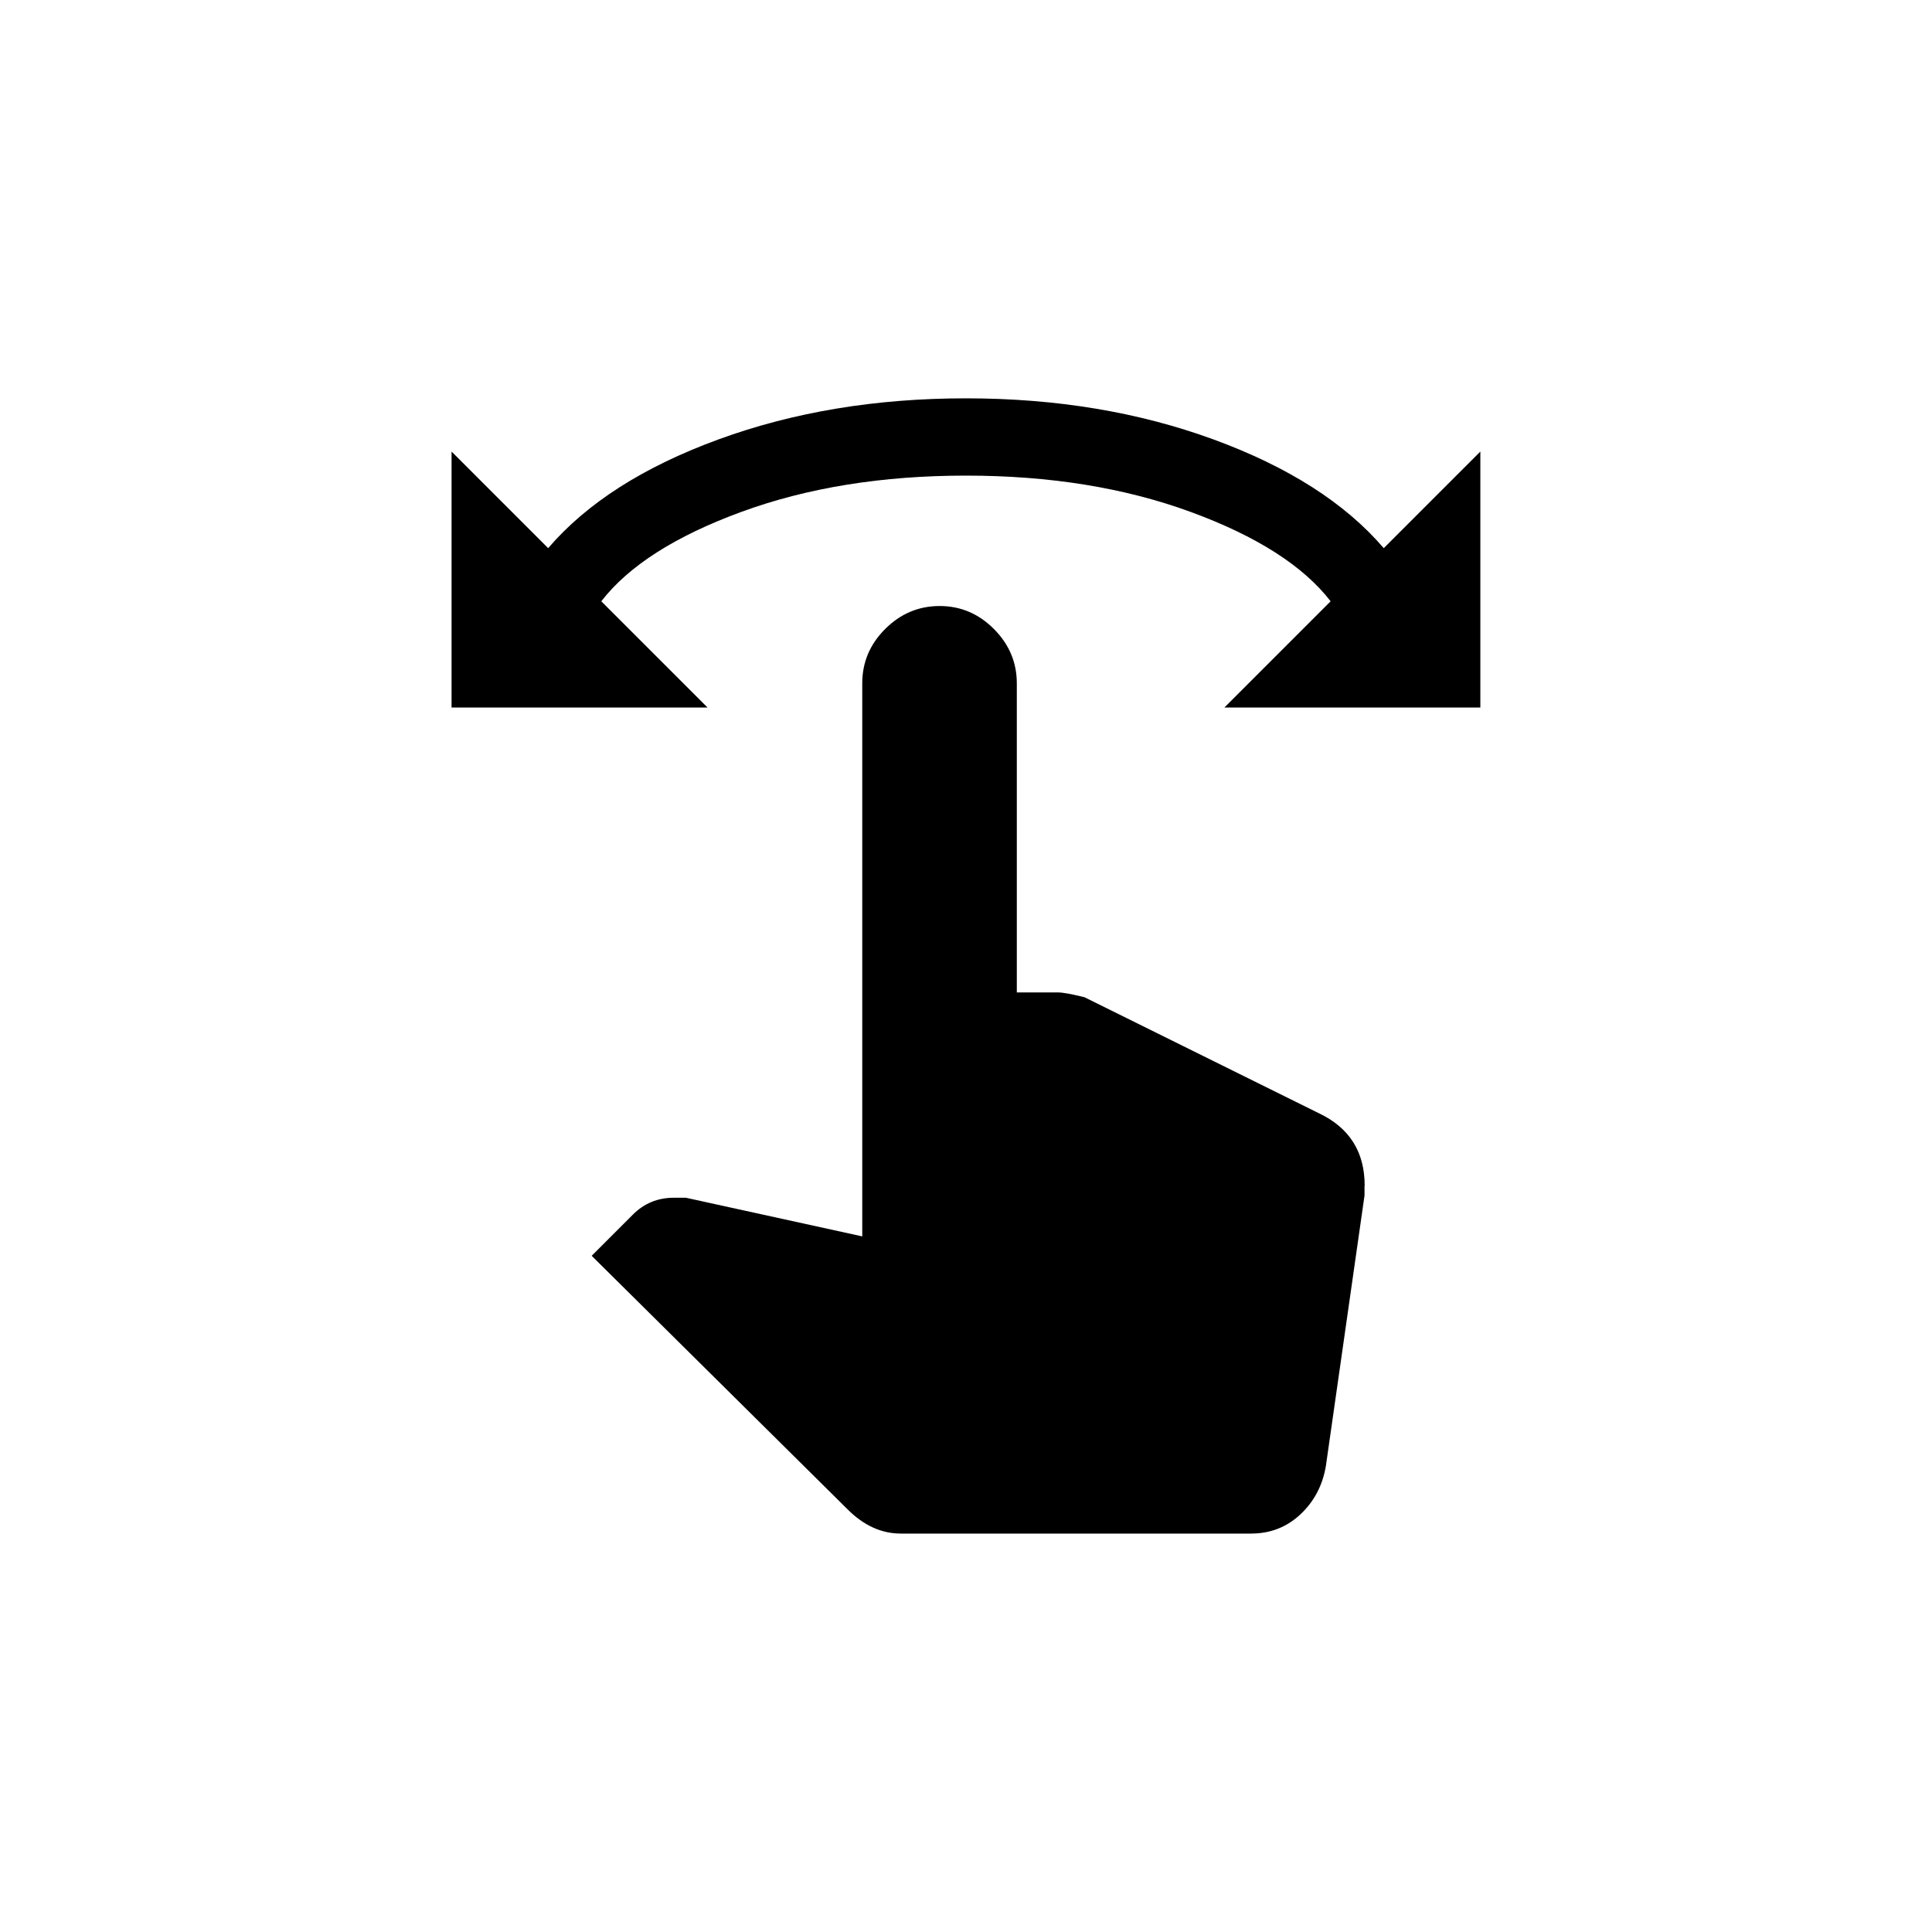 <!-- Generated by IcoMoon.io -->
<svg version="1.1" xmlns="http://www.w3.org/2000/svg" width="40" height="40" viewBox="0 0 40 40">
<title>mt-swipe</title>
<path d="M28.649 11.349l2-2v5.3h-5.3l2.2-2.2q-0.849-1.1-2.9-1.851t-4.651-0.751-4.649 0.751-2.9 1.851l2.2 2.2h-5.3v-5.3l2 2q1.2-1.4 3.525-2.251t5.125-0.851 5.125 0.851 3.525 2.251zM28.251 24.551v0.2l-0.8 5.6q-0.1 0.6-0.525 1t-1.025 0.4h-7.251q-0.6 0-1.1-0.5l-5.3-5.251 0.851-0.851q0.349-0.351 0.849-0.351h0.251l3.651 0.8v-11.451q0-0.651 0.475-1.125t1.125-0.475 1.125 0.475 0.475 1.125v6.4h0.851q0.149 0 0.551 0.1l4.849 2.4q0.951 0.449 0.951 1.5z"></path>
</svg>
